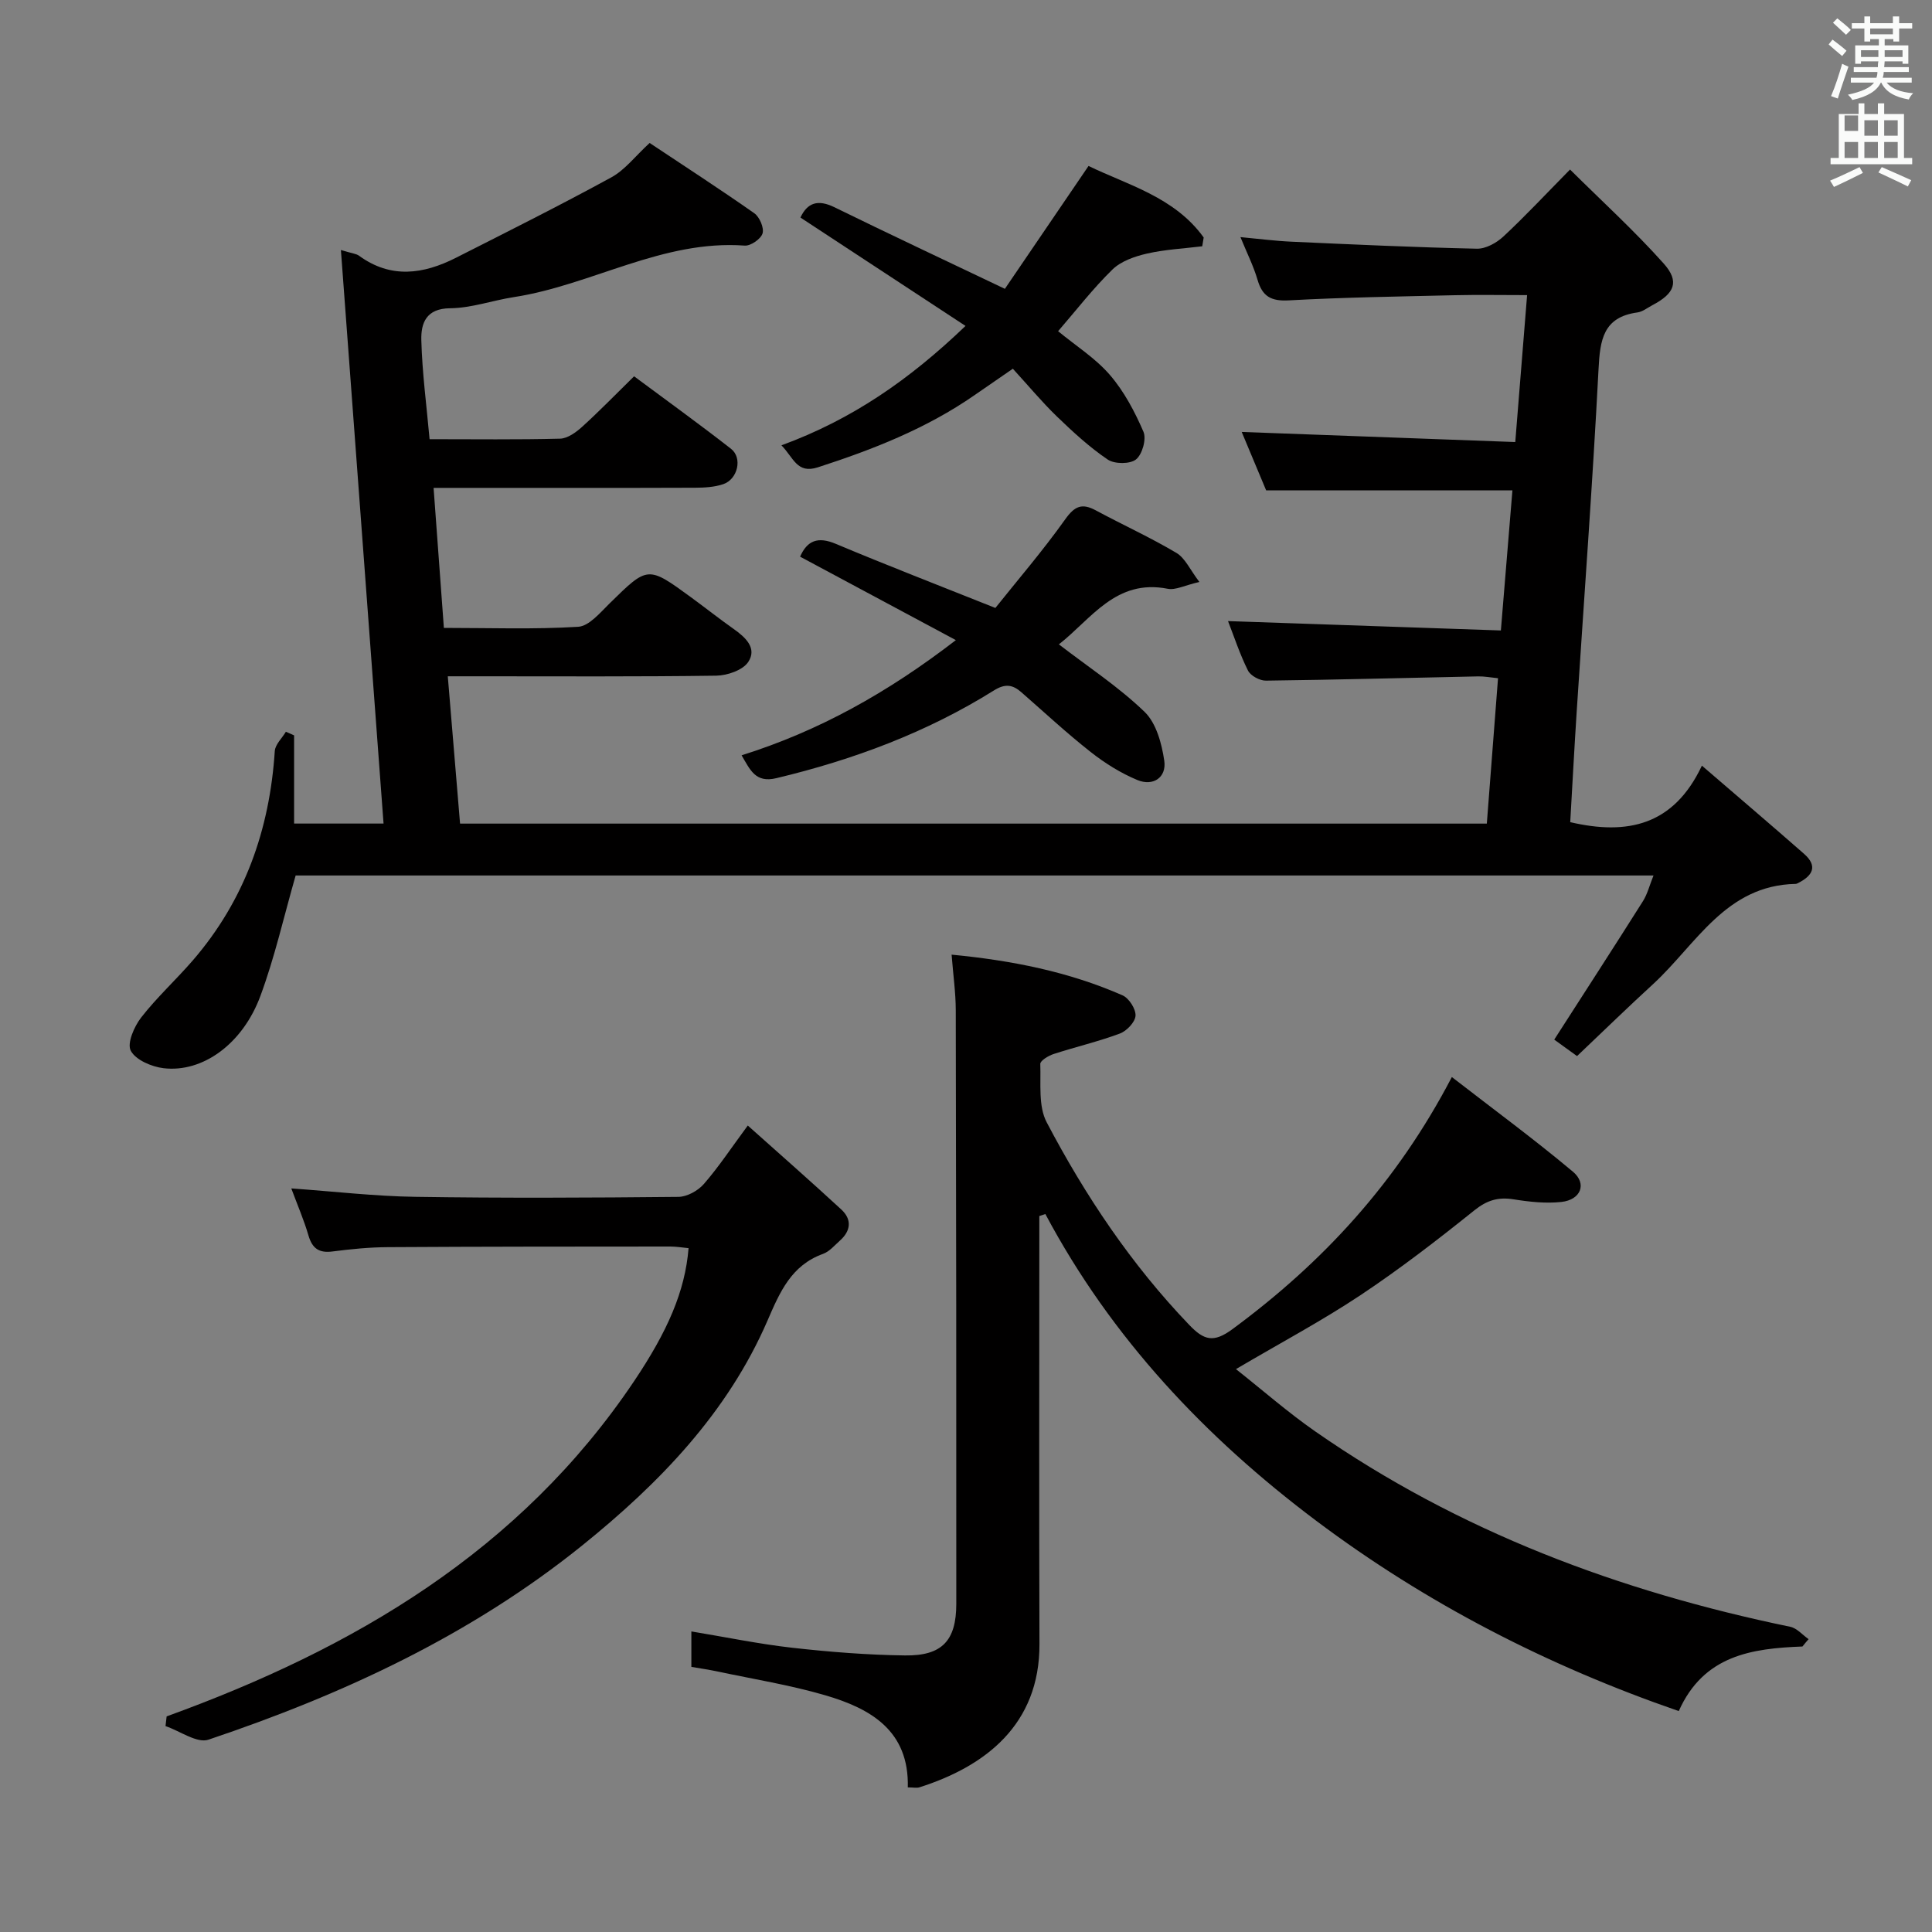 <svg enable-background="new 0 0 400 400" viewBox="0 0 400 400" xmlns="http://www.w3.org/2000/svg"><rect x="0" y="0" width="400" height="400" fill="#808080" stroke="none"/><path d="m378.6 9.2.8-1c.9.7 1.9 1.4 2.9 2.3l-.9 1.1c-1.1-.9-2-1.7-2.8-2.4zm.5 10.7c.9-2.1 1.6-4.3 2.3-6.7.4.2.8.4 1.3.6-.7 2.1-1.5 4.3-2.2 6.6zm.4-15.2.9-.9c1 .8 2 1.6 2.8 2.4l-1 1c-1-.9-1.9-1.8-2.7-2.5zm12.5-1.3h1.2v1.4h2.7v1.1h-2.7v2.7h-1.2v-.5h-1.8v1.3h4.9v3.8h-1.2v-.5h-3.7c0 .4-.1.9-.1 1.2h5.1v1h-5.2c0 .5-.1.9-.2 1.2h6v1h-5.2c1.1 1.3 2.9 2 5.5 2.2-.4.4-.7.8-.9 1.3-2.9-.5-4.8-1.6-5.7-3.5h-.1c-.8 1.7-2.7 2.9-5.9 3.6-.2-.4-.6-.8-.9-1.1 2.8-.6 4.6-1.4 5.4-2.5h-4.8v-1h5.3c.1-.3.2-.7.2-1.2h-4.9v-1h5c0-.4 0-.8.1-1.2h-3.6v.5h-1.2v-3.8h4.9v-1.3h-1.8v.5h-1.2v-2.7h-2.6v-1.1h2.6v-1.4h1.2v1.4h4.7v-1.4zm-6.7 8.4h3.6c0-.4 0-.9 0-1.4h-3.6zm1.9-4.7h4.7v-1.2h-4.7zm6.7 3.3h-3.7v1.4h3.7z" fill="#fafbfa"/><path d="m384.7 21.4h1.3v2.2h2.8v-2.2h1.3v2.2h4.1v9.1h1.7v1.3h-16.9v-1.3h1.7v-9.1h4.1v-2.2zm.3 13.2.7 1.2c-1.8.9-3.8 1.9-6 2.9-.2-.4-.5-.8-.8-1.3 2.4-1 4.4-2 6.1-2.8zm-3.1-7.5h2.8v-3.2h-2.8v4.2zm0 5.6h2.8v-3.3h-2.8zm4.1-4.6h2.8v-3.2h-2.8zm0 4.6h2.8v-3.3h-2.8zm3.6 1.9c2.1.9 4.1 1.8 6.1 2.7l-.7 1.3c-2.2-1.1-4.2-2-6.1-2.9zm3.3-9.7h-2.8v3.2h2.8zm-2.8 7.8h2.8v-3.3h-2.8z" fill="#fafbfa"/><g fill="#010000"><path d="m326.51 218.65c-2.27-1.64-3.87-2.8-4.72-3.41 6.21-9.67 12.34-19.12 18.35-28.64.94-1.48 1.37-3.28 2.2-5.34-94.27 0-187.99 0-281.13 0-2.45 8.53-4.33 16.94-7.3 24.95-3.68 9.95-11.98 15.91-20.05 14.95-2.47-.3-5.76-1.7-6.78-3.61-.82-1.52.69-5.01 2.14-6.88 3.26-4.19 7.23-7.82 10.71-11.84 10.73-12.43 15.9-27.05 16.96-43.32.09-1.38 1.5-2.67 2.3-4.01.57.25 1.13.5 1.7.75v18.26h18.52c-2.92-39.31-5.84-78.63-8.83-118.75 2.27.7 3.16.75 3.76 1.19 6.6 4.81 13.32 3.83 20.04.43 10.78-5.46 21.59-10.87 32.19-16.66 2.82-1.54 4.94-4.37 7.93-7.12 7.15 4.76 14.5 9.52 21.67 14.55 1.09.77 2.05 3.01 1.71 4.17-.34 1.15-2.46 2.62-3.69 2.53-17.02-1.25-31.63 8.16-47.78 10.66-4.43.68-8.8 2.27-13.21 2.31-5.02.04-6.06 3.15-5.97 6.61.18 6.75 1.08 13.48 1.71 20.5 9.4 0 18.22.12 27.02-.11 1.55-.04 3.3-1.31 4.56-2.45 3.57-3.24 6.93-6.7 10.76-10.46 6.6 4.91 13.44 9.83 20.08 15.02 2.4 1.87 1.39 6.27-1.59 7.3-1.83.63-3.91.74-5.88.75-16.16.06-32.33.03-48.49.03-1.63 0-3.25 0-5.63 0 .72 9.86 1.41 19.22 2.13 28.99 9.54 0 18.7.33 27.8-.23 2.27-.14 4.56-2.93 6.51-4.84 7.92-7.77 7.88-7.82 16.84-1.28 2.96 2.16 5.83 4.44 8.82 6.55 2.47 1.74 4.94 4 3.04 6.86-1.13 1.7-4.32 2.79-6.6 2.83-16.33.23-32.66.13-48.99.13-1.97 0-3.94 0-6.61 0 .86 10.35 1.68 20.21 2.54 30.5h212.58c.77-9.95 1.53-19.84 2.32-30.1-1.6-.16-2.87-.41-4.13-.38-14.64.3-29.28.7-43.92.88-1.27.02-3.18-1.01-3.72-2.09-1.69-3.38-2.87-7.01-4.13-10.24 18.81.64 37.52 1.29 56.49 1.94.84-10.22 1.6-19.45 2.39-29.01-17.06 0-33.77 0-50.99 0-1.58-3.77-3.35-8-5.06-12.09 18.76.69 37.39 1.38 56.64 2.09.84-10.43 1.62-20.09 2.45-30.42-5.38 0-10.15-.09-14.93.02-11.48.27-22.97.44-34.43 1.07-3.67.2-5.45-.83-6.45-4.26-.83-2.84-2.19-5.53-3.54-8.84 3.85.36 7.22.8 10.6.95 12.78.58 25.57 1.17 38.36 1.45 1.84.04 4.08-1.21 5.5-2.54 4.5-4.19 8.71-8.71 13.78-13.85 6.65 6.6 13.37 12.72 19.39 19.46 3.34 3.74 2.26 6.21-2.33 8.62-1.03.54-2.03 1.36-3.12 1.51-7.1.97-7.73 5.7-8.04 11.74-1.23 23.74-3 47.45-4.54 71.17-.49 7.59-.89 15.18-1.32 22.62 11.82 2.75 21.41.71 27.26-11.7 7.6 6.55 14.41 12.34 21.13 18.24 2.97 2.6 1.75 4.58-1.24 6.08-.15.07-.31.16-.47.16-14.46.28-20.57 12.47-29.45 20.68-5.25 4.81-10.37 9.79-15.82 14.97z"/><path d="m373.18 340.89c-10.48.4-20.45 1.8-25.61 13.37-27.12-9.36-52.3-22.3-75.1-39.43-22.92-17.22-42.38-37.82-56.04-63.48-.42.14-.83.28-1.25.42v5.14c0 27.83-.07 55.65.03 83.48.06 16.72-11.28 25.34-24.83 29.65-.59.19-1.28.02-2.43.02.3-11.76-7.71-16.33-17.09-19.07-7.29-2.13-14.86-3.34-22.31-4.93-1.76-.37-3.54-.63-5.41-.95 0-2.55 0-4.81 0-7.34 7.18 1.19 13.99 2.6 20.88 3.38 7.75.87 15.56 1.49 23.36 1.59 7.67.1 10.6-3.06 10.61-10.66.02-40.99-.02-81.98-.11-122.97-.01-3.6-.53-7.2-.86-11.46 12.48 1.2 24.25 3.53 35.4 8.43 1.33.59 2.76 2.83 2.68 4.21-.08 1.33-1.83 3.17-3.26 3.7-4.48 1.67-9.17 2.76-13.72 4.24-1.07.35-2.77 1.38-2.74 2.05.15 4.07-.44 8.74 1.33 12.09 7.99 15.2 17.51 29.43 29.49 41.92 3.05 3.19 5.03 3.8 8.96.9 18.63-13.74 33.98-30.25 45.43-52.2 8.58 6.65 17.04 12.87 25.07 19.6 2.97 2.49 1.62 5.82-2.38 6.26-3.25.35-6.64-.02-9.89-.54-3.19-.51-5.51.17-8.13 2.27-7.65 6.14-15.44 12.15-23.6 17.58-8 5.32-16.52 9.85-25.77 15.3 5.55 4.39 10.75 8.95 16.39 12.88 29.79 20.75 63.03 33.16 98.38 40.47 1.38.29 2.53 1.68 3.79 2.56-.45.49-.86 1.01-1.27 1.52z"/><path d="m34.5 355.36c38.79-14.06 73.15-34.23 96.76-69.37 6.97-10.38 10.58-18.66 11.3-27.57-1.26-.12-2.53-.34-3.8-.34-19.49.01-38.98.01-58.46.13-3.81.02-7.64.4-11.43.89-2.82.37-4.22-.61-5.01-3.32-.92-3.16-2.24-6.2-3.55-9.73 8.91.63 17.3 1.62 25.69 1.74 18.15.28 36.31.19 54.46.01 1.8-.02 4.05-1.27 5.27-2.67 3.04-3.49 5.61-7.39 9.09-12.1 6.66 5.95 13.09 11.59 19.37 17.39 2.22 2.05 1.98 4.41-.29 6.43-1.11.99-2.17 2.27-3.5 2.75-6.59 2.39-8.93 7.89-11.49 13.8-8.28 19.11-22.35 33.65-38.32 46.53-23.1 18.62-49.56 30.88-77.43 40.25-2.38.8-5.9-1.8-8.89-2.81.08-.66.16-1.33.23-2.01z"/><path d="m153.54 156.38c15.96-5.02 30.15-12.91 44.36-23.85-11.28-6.04-21.72-11.63-32.25-17.28 1.48-3.34 3.67-4.22 7.4-2.65 10.54 4.43 21.21 8.55 33.03 13.27 4.52-5.67 9.79-11.79 14.46-18.35 1.96-2.75 3.46-3.4 6.34-1.85 5.53 2.98 11.28 5.59 16.68 8.8 1.82 1.08 2.84 3.51 4.76 6.02-3.06.7-4.94 1.73-6.55 1.41-10.75-2.12-15.81 6.24-22.54 11.51 6.14 4.72 12.43 8.84 17.74 13.97 2.42 2.33 3.56 6.57 4.08 10.12.5 3.46-2.29 5.35-5.56 4-3.44-1.43-6.74-3.49-9.68-5.81-4.96-3.9-9.59-8.21-14.35-12.37-1.82-1.6-3.38-1.81-5.68-.37-13.92 8.7-29.1 14.35-45.04 18.16-4.33 1.05-5.42-1.71-7.2-4.73z"/><path d="m161.79 92.2c14.66-5.37 26.53-13.62 38.11-24.72-11.71-7.69-22.89-15.03-34.18-22.44 1.44-3.06 3.59-3.82 7.05-2.13 11.29 5.54 22.69 10.88 35.28 16.89 5.45-8 11.29-16.58 17.32-25.44 8 3.9 17.82 6.42 23.84 14.81-.1.61-.2 1.22-.3 1.82-3.82.47-7.71.66-11.44 1.51-2.53.58-5.36 1.56-7.14 3.29-4.02 3.92-7.48 8.41-11.26 12.78 3.71 3.06 7.76 5.61 10.74 9.08 2.93 3.4 5.14 7.59 6.93 11.74.65 1.51-.24 4.69-1.54 5.73-1.24.99-4.44.98-5.85.03-3.8-2.57-7.23-5.74-10.55-8.94-3.09-2.99-5.85-6.32-9.1-9.87-2.87 1.98-5.42 3.73-7.96 5.49-9.93 6.89-21.01 11.24-32.43 14.93-4.31 1.38-4.99-1.97-7.52-4.56z"/></g></svg>